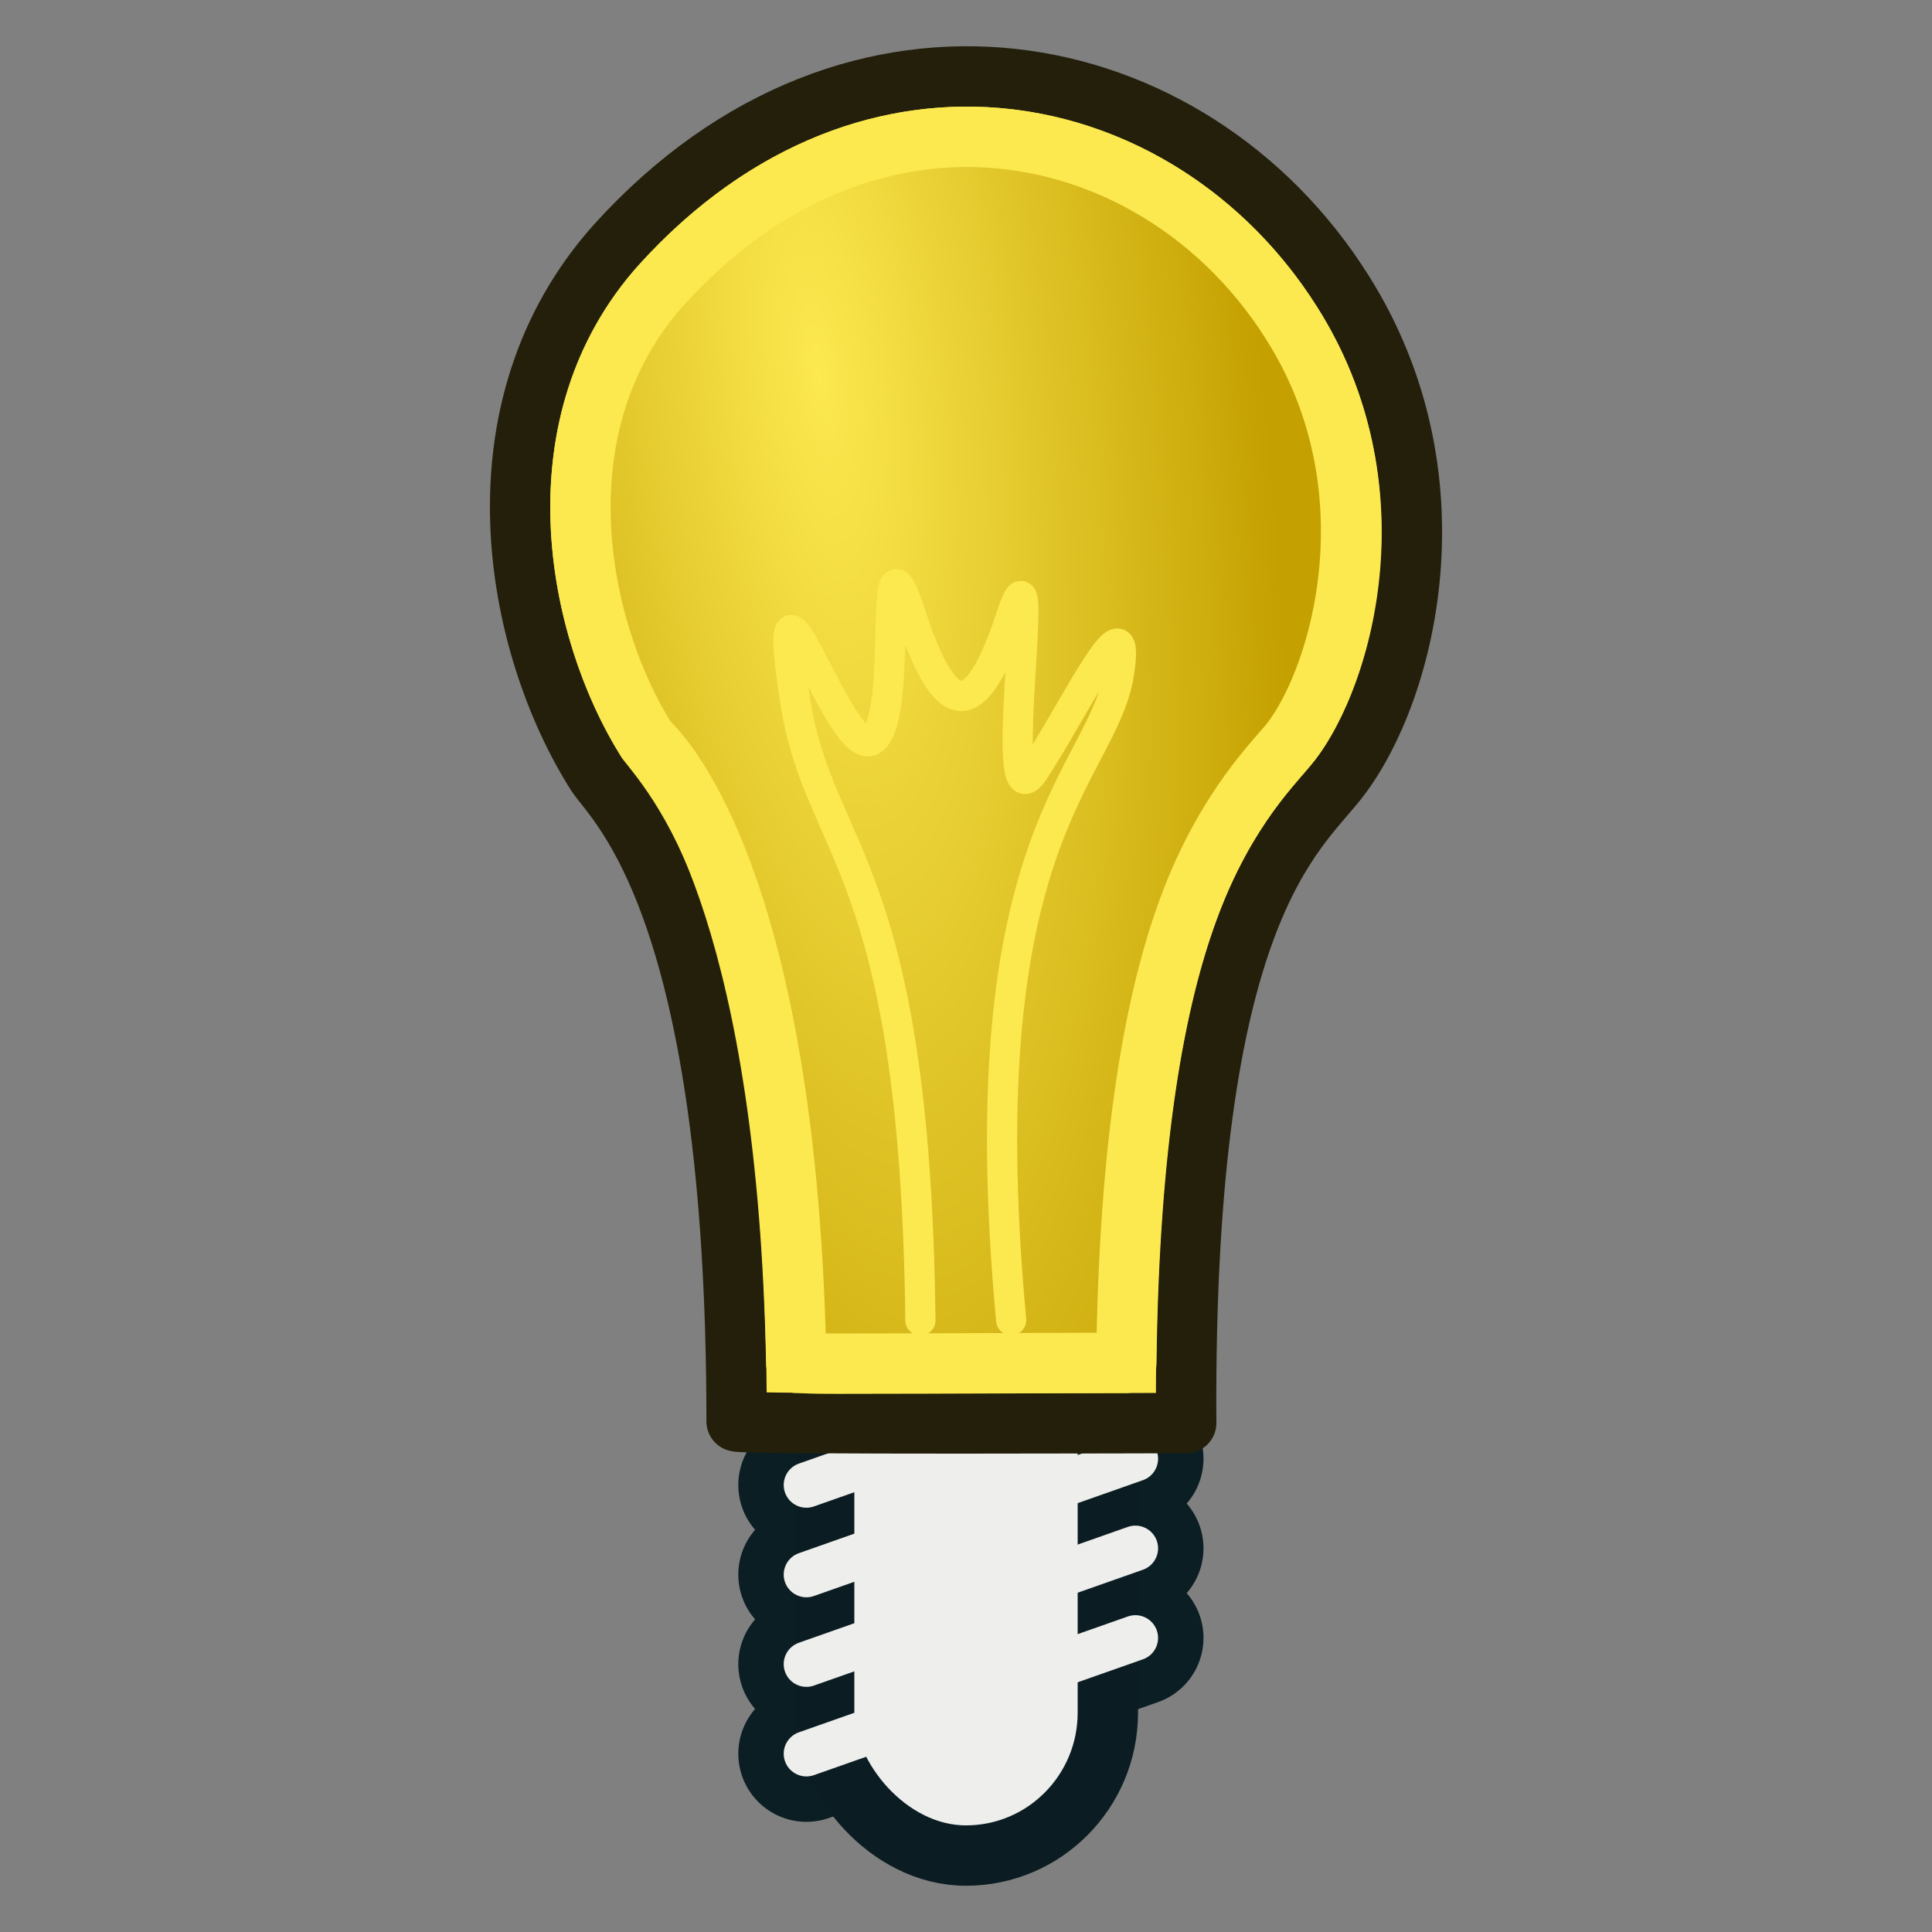 <?xml version="1.0" encoding="UTF-8" standalone="no"?>
<!-- Created with Inkscape (http://www.inkscape.org/) -->

<svg
   width="64"
   height="64"
   id="svg2869"
   version="1.1"
   viewBox="0 0 64 64"
   xmlns:xlink="http://www.w3.org/1999/xlink"
   xmlns="http://www.w3.org/2000/svg"
   xmlns:svg="http://www.w3.org/2000/svg"
   xmlns:rdf="http://www.w3.org/1999/02/22-rdf-syntax-ns#"
   xmlns:cc="http://creativecommons.org/ns#"
   xmlns:dc="http://purl.org/dc/elements/1.1/">
  <rect x="0" y="0" width="64" height="64" fill="#808080" stroke="none"/>
  <defs
     id="defs2871">
    <linearGradient
       id="linearGradient147">
      <stop
         style="stop-color:#fce94f;stop-opacity:1"
         offset="0"
         id="stop147" />
      <stop
         style="stop-color:#c4a000;stop-opacity:1"
         offset="1"
         id="stop148" />
    </linearGradient>
    <radialGradient
       xlink:href="#linearGradient147"
       id="radialGradient1"
       gradientUnits="userSpaceOnUse"
       gradientTransform="matrix(0.162,-0.019,0.064,0.537,5.697,-45.147)"
       cx="88.78"
       cy="110.206"
       fx="88.78"
       fy="110.206"
       r="89.804" />
  </defs>
  <g
     id="layer3"
     style="display:inline">
    <g
       id="g1712"
       stroke-linecap="round"
       transform="matrix(0.13,0,0,0.13,-15.808,-8.899)"
       fill="none"
       style="fill:none;stroke:#0b1e23;stroke-width:23.141;stroke-linecap:round;stroke-linejoin:round;stroke-dasharray:none;stroke-opacity:1">
      <path
         id="path1708"
         d="m 410.914,440.17 -83.827,29.516"
         style="fill:none;stroke:#0b1e23;stroke-width:34.711;stroke-linecap:round;stroke-linejoin:round;stroke-dasharray:none;stroke-opacity:1" />
      <path
         id="path1709"
         d="m 410.914,462.994 -83.827,29.516"
         style="fill:none;stroke:#0b1e23;stroke-width:34.711;stroke-linecap:round;stroke-linejoin:round;stroke-dasharray:none;stroke-opacity:1" />
      <path
         id="path1710"
         d="m 410.914,485.818 -83.827,29.516"
         style="fill:none;stroke:#0b1e23;stroke-width:34.711;stroke-linecap:round;stroke-linejoin:round;stroke-dasharray:none;stroke-opacity:1" />
      <path
         id="path1711"
         d="m 410.914,417.346 -83.827,29.516"
         style="fill:none;stroke:#0b1e23;stroke-width:34.711;stroke-linecap:round;stroke-linejoin:round;stroke-dasharray:none;stroke-opacity:1" />
    </g>
    <rect
       style="fill:#eeeeec;fill-opacity:1;stroke:#0b1d22;stroke-width:2;stroke-linecap:round;stroke-linejoin:round;stroke-dasharray:none;stroke-opacity:1;paint-order:normal"
       id="rect142"
       width="9.398"
       height="18.764"
       x="27.301"
       y="42.704"
       ry="4.735" />
    <g
       id="g146"
       stroke-linecap="round"
       transform="matrix(0.13,0,0,0.13,-15.808,-8.899)"
       fill="none"
       style="fill:none;stroke:#eeeeec;stroke-width:11.57;stroke-linecap:round;stroke-linejoin:round;stroke-dasharray:none;stroke-opacity:1">
      <path
         id="path143"
         d="m 410.914,440.17 -83.827,29.516"
         style="fill:none;stroke:#eeeeec;stroke-width:11.57;stroke-linecap:round;stroke-linejoin:round;stroke-dasharray:none;stroke-opacity:1" />
      <path
         id="path144"
         d="m 410.914,462.994 -83.827,29.516"
         style="fill:none;stroke:#eeeeec;stroke-width:11.57;stroke-linecap:round;stroke-linejoin:round;stroke-dasharray:none;stroke-opacity:1" />
      <path
         id="path145"
         d="m 410.914,485.818 -83.827,29.516"
         style="fill:none;stroke:#eeeeec;stroke-width:11.57;stroke-linecap:round;stroke-linejoin:round;stroke-dasharray:none;stroke-opacity:1" />
      <path
         id="path146"
         d="m 410.914,417.346 -83.827,29.516"
         style="fill:none;stroke:#eeeeec;stroke-width:11.57;stroke-linecap:round;stroke-linejoin:round;stroke-dasharray:none;stroke-opacity:1" />
    </g>
    <path
       style="fill:#d3d7cf;fill-opacity:1;stroke:#eeeeec;stroke-width:2;stroke-linecap:round;stroke-linejoin:round;stroke-dasharray:none;stroke-opacity:1;paint-order:normal"
       id="rect143"
       width="61.321"
       height="122.275"
       x="90.181"
       y="276.247"
       ry="30.857"
       d="m 32,44.705 c 1.49,0 2.7,1.211 2.7,2.734 v 9.293 c 0,1.523 -1.21,2.734 -2.7,2.734 -1.49,0 -2.7,-1.211 -2.7,-2.734 v -9.293 c 0,-1.523 1.21,-2.734 2.7,-2.734 z" />
    <path
       id="path1691"
       stroke-linejoin="round"
       d="M 39.294,47.14 C 39.183,30.129 42.934,27.644 44.368,25.767 46.583,22.871 48.381,15.8 44.479,9.64 39.45,1.662 28.314,-0.606 20.43,8.094 15.538,13.542 17.03,21.347 19.768,25.657 c 0.721,1.059 4.633,4.418 4.633,21.428 0,0.11 14.893,0.055 14.893,0.055 z"
       fill="url(#linearGradient2430)"
       fill-rule="evenodd"
       style="display:inline;fill:#fce94f;stroke:#231f0b;stroke-width:2;stroke-linecap:round;stroke-linejoin:round;stroke-dasharray:none;stroke-opacity:1" />
    <path
       id="path147"
       style="display:inline;fill:url(#radialGradient1);fill-rule:evenodd;stroke:#fce94f;stroke-width:2;stroke-linecap:round;stroke-linejoin:round;stroke-dasharray:none;stroke-opacity:1"
       d="M 31.887 4.533 C 28.576 4.574 25.014 6.015 21.912 9.438 L 21.91 9.439 C 17.763 14.066 19.093 20.825 21.428 24.537 C 21.435 24.543 21.537 24.63 21.711 24.828 C 22.723 25.972 26.094 30.837 26.377 45.145 C 27.577 45.177 25.24 45.189 37.311 45.145 C 37.402 37.724 38.266 33.086 39.377 30.082 C 40.617 26.729 42.348 25.118 42.781 24.551 C 44.438 22.384 46.239 16.155 42.791 10.713 L 42.789 10.711 L 42.789 10.709 C 40.314 6.783 36.178 4.481 31.887 4.533 z " />
    <path
       style="fill:none;fill-opacity:1;stroke:#fce94f;stroke-width:1;stroke-linecap:round;stroke-linejoin:round;stroke-dasharray:none;stroke-opacity:1;paint-order:normal"
       d="M 30.49,43.739 C 30.313,28.603 27.132,28.287 26.344,23.233 c -0.986,-6.324 1.513,2.141 2.575,1.263 1.061,-0.878 0.077,-7.74 1.271,-4.08 1.194,3.66 2.201,3.367 3.307,0 1.106,-3.367 -0.558,7.087 0.735,5.147 1.293,-1.94 3.285,-6.152 2.836,-3.262 C 36.541,25.68 32,27.66 33.496,43.73"
       id="path148" />
  </g>
</svg>
